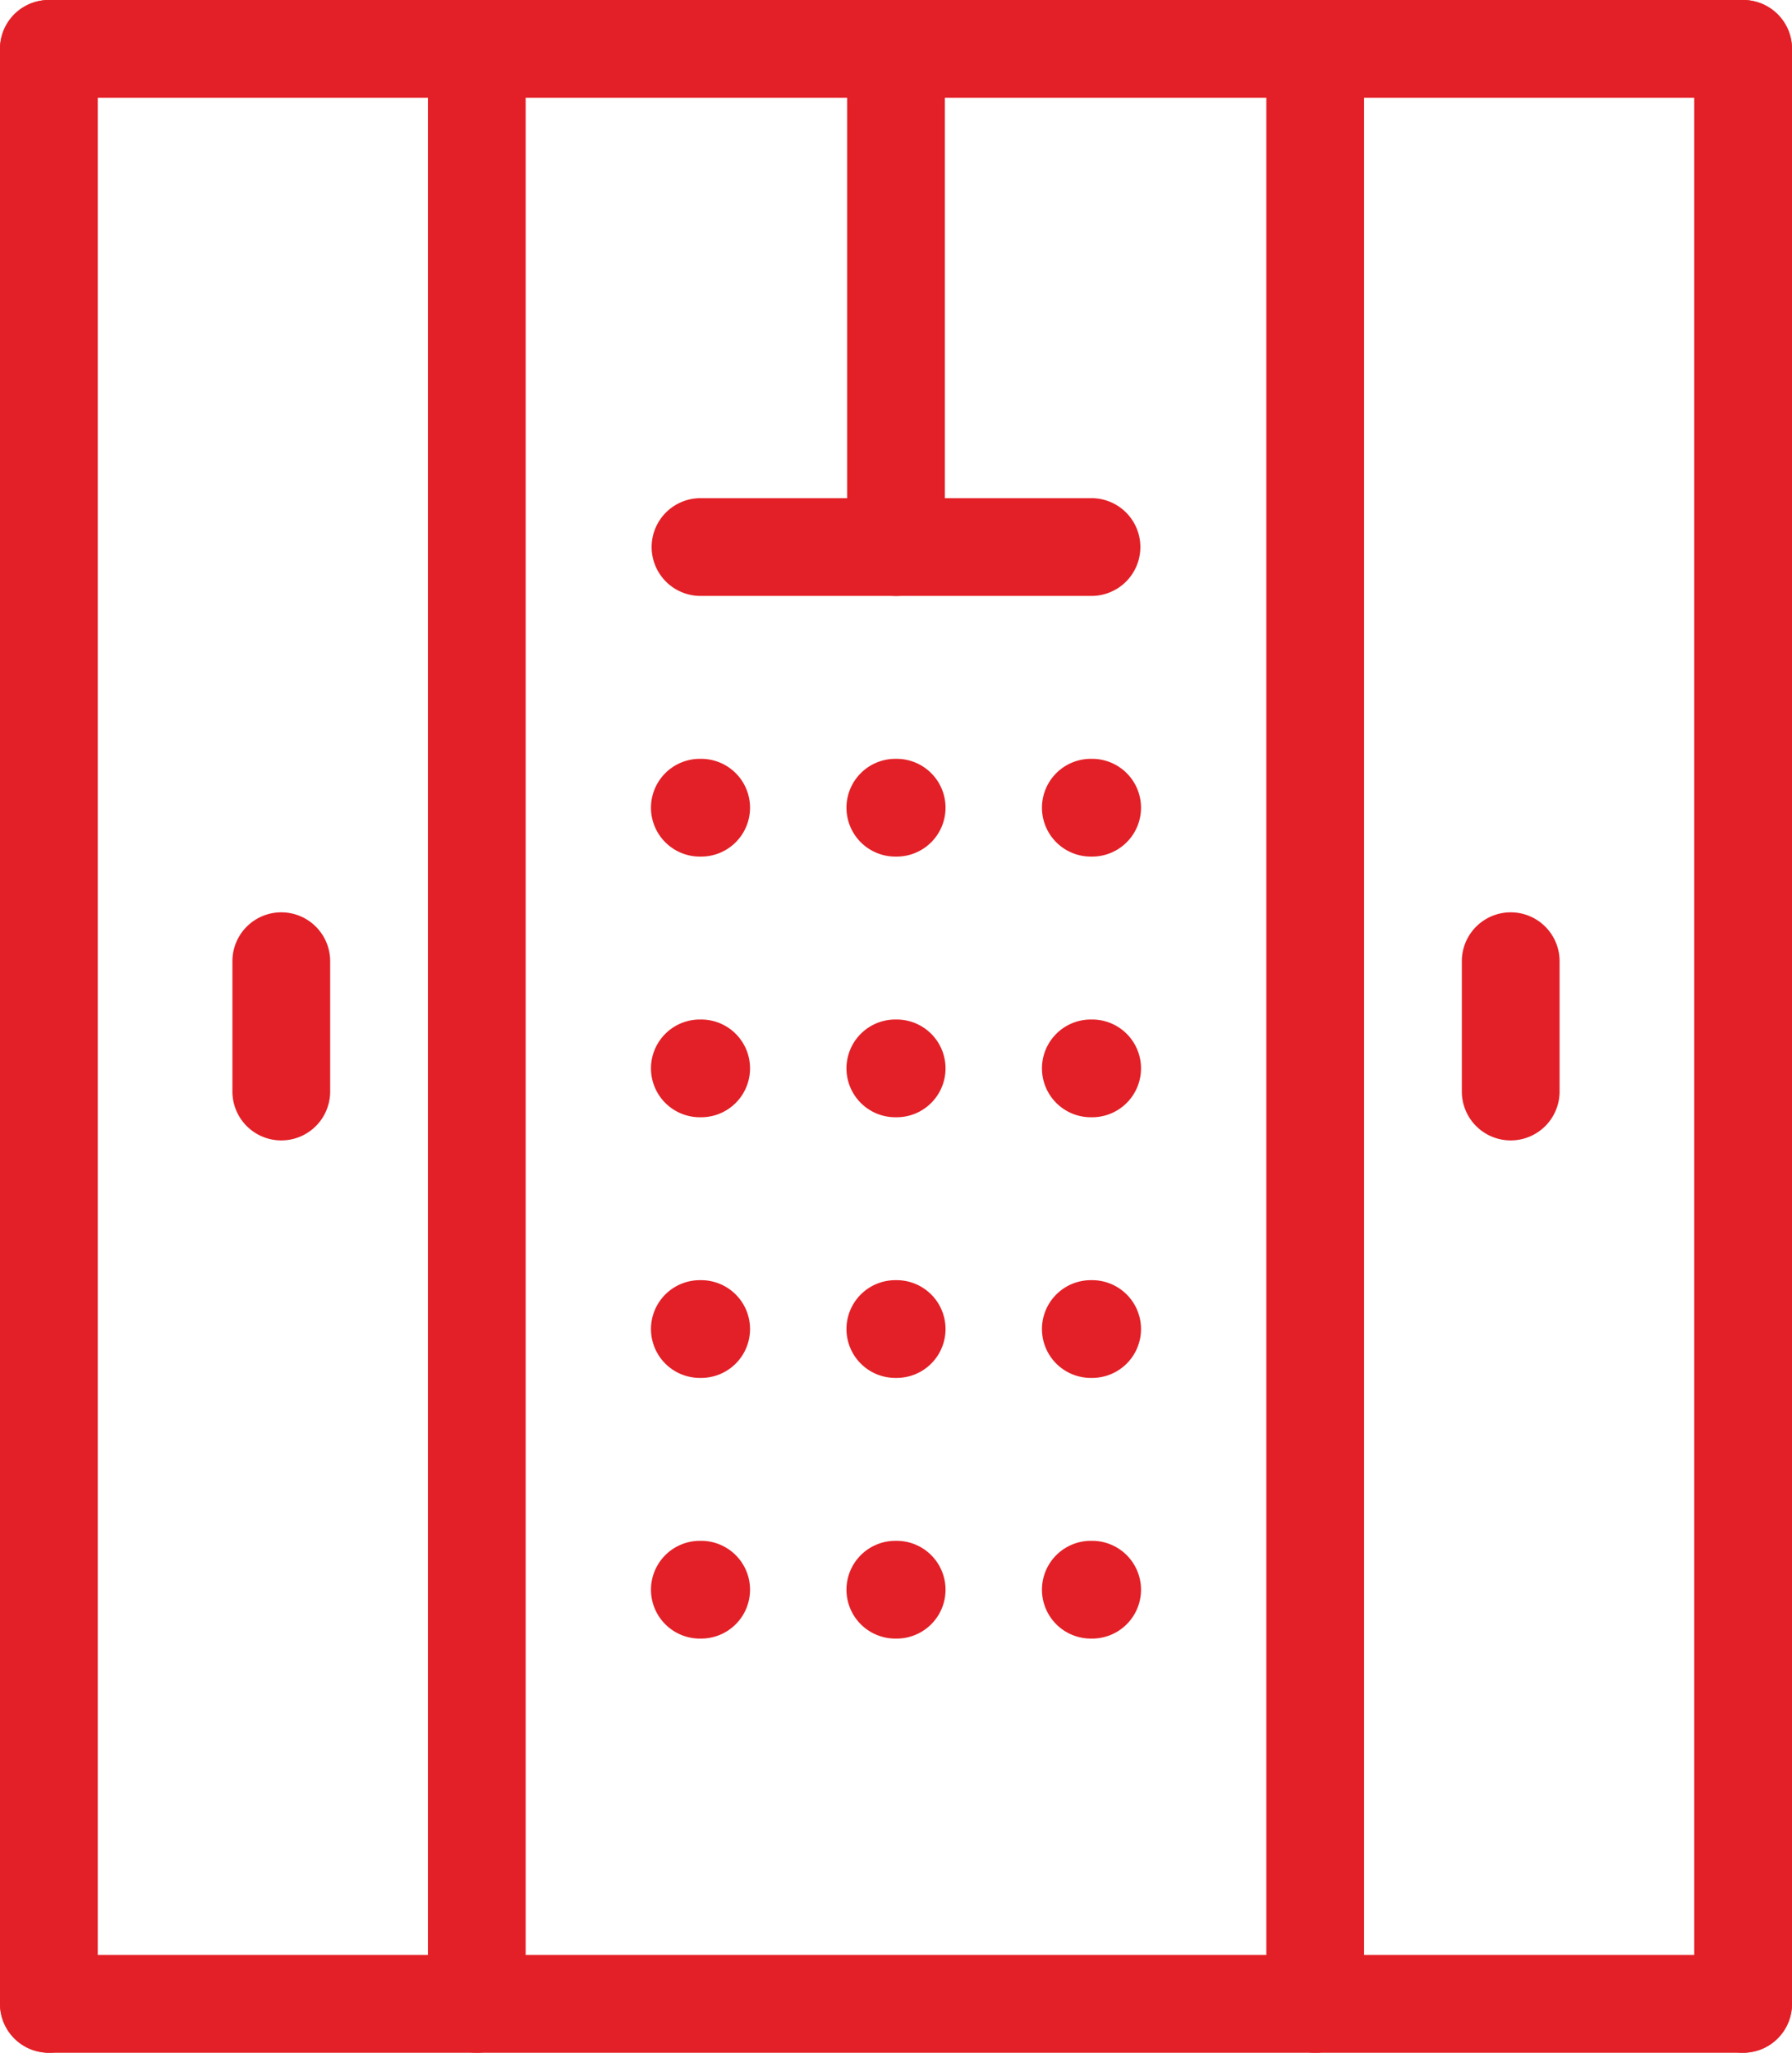 <svg xmlns="http://www.w3.org/2000/svg" viewBox="0 0 412.5 472.5"><defs><style>.cls-1{fill:#e32027;}</style></defs><g id="Слой_2" data-name="Слой 2"><g id="Ñëîé_1" data-name="Ñëîé 1"><path class="cls-1" d="M11.25,472.5A11.25,11.25,0,0,1,0,461.25v-450a11.25,11.25,0,0,1,22.5,0v450A11.25,11.25,0,0,1,11.25,472.5Z"/><path class="cls-1" d="M401.25,472.5A11.25,11.25,0,0,1,390,461.25v-450a11.25,11.25,0,0,1,22.5,0v450A11.25,11.25,0,0,1,401.25,472.5Z"/><path class="cls-1" d="M401.25,22.5h-390a11.25,11.25,0,0,1,0-22.5h390a11.25,11.25,0,0,1,0,22.5Z"/><path class="cls-1" d="M401.25,472.5h-390a11.25,11.25,0,0,1,0-22.5h390a11.25,11.25,0,0,1,0,22.5Z"/><path class="cls-1" d="M206.25,137.17A11.25,11.25,0,0,1,195,125.92v-110a11.25,11.25,0,1,1,22.5,0v110A11.25,11.25,0,0,1,206.25,137.17Z"/><path class="cls-1" d="M251.25,137.17h-90a11.25,11.25,0,0,1,0-22.5h90a11.25,11.25,0,1,1,0,22.5Z"/><path class="cls-1" d="M161.4,197.17h-.3a11.25,11.25,0,0,1,0-22.5h.3a11.25,11.25,0,0,1,0,22.5Z"/><path class="cls-1" d="M206.4,197.17h-.3a11.25,11.25,0,0,1,0-22.5h.3a11.25,11.25,0,0,1,0,22.5Z"/><path class="cls-1" d="M251.4,197.17h-.3a11.25,11.25,0,0,1,0-22.5h.3a11.25,11.25,0,0,1,0,22.5Z"/><path class="cls-1" d="M161.4,257.17h-.3a11.25,11.25,0,1,1,0-22.5h.3a11.25,11.25,0,0,1,0,22.5Z"/><path class="cls-1" d="M206.4,257.17h-.3a11.25,11.25,0,1,1,0-22.5h.3a11.25,11.25,0,0,1,0,22.5Z"/><path class="cls-1" d="M251.4,257.17h-.3a11.25,11.25,0,1,1,0-22.5h.3a11.25,11.25,0,0,1,0,22.5Z"/><path class="cls-1" d="M161.4,317.17h-.3a11.25,11.25,0,1,1,0-22.5h.3a11.25,11.25,0,1,1,0,22.5Z"/><path class="cls-1" d="M206.4,317.17h-.3a11.25,11.25,0,1,1,0-22.5h.3a11.25,11.25,0,1,1,0,22.5Z"/><path class="cls-1" d="M251.4,317.17h-.3a11.25,11.25,0,1,1,0-22.5h.3a11.25,11.25,0,0,1,0,22.5Z"/><path class="cls-1" d="M161.4,377.17h-.3a11.25,11.25,0,1,1,0-22.5h.3a11.25,11.25,0,1,1,0,22.5Z"/><path class="cls-1" d="M206.4,377.17h-.3a11.25,11.25,0,1,1,0-22.5h.3a11.25,11.25,0,1,1,0,22.5Z"/><path class="cls-1" d="M251.4,377.17h-.3a11.25,11.25,0,1,1,0-22.5h.3a11.25,11.25,0,0,1,0,22.5Z"/><path class="cls-1" d="M302.75,472.5a11.25,11.25,0,0,1-11.25-11.25v-450a11.25,11.25,0,0,1,22.5,0v450A11.25,11.25,0,0,1,302.75,472.5Z"/><path class="cls-1" d="M347.75,262.5a11.25,11.25,0,0,1-11.25-11.25v-30a11.25,11.25,0,0,1,22.5,0v30A11.25,11.25,0,0,1,347.75,262.5Z"/><path class="cls-1" d="M109.75,472.5A11.25,11.25,0,0,0,121,461.25v-450a11.25,11.25,0,0,0-22.5,0v450A11.25,11.25,0,0,0,109.75,472.5Z"/><path class="cls-1" d="M64.75,262.5A11.25,11.25,0,0,0,76,251.25v-30a11.25,11.25,0,0,0-22.5,0v30A11.25,11.25,0,0,0,64.75,262.5Z"/></g></g></svg>